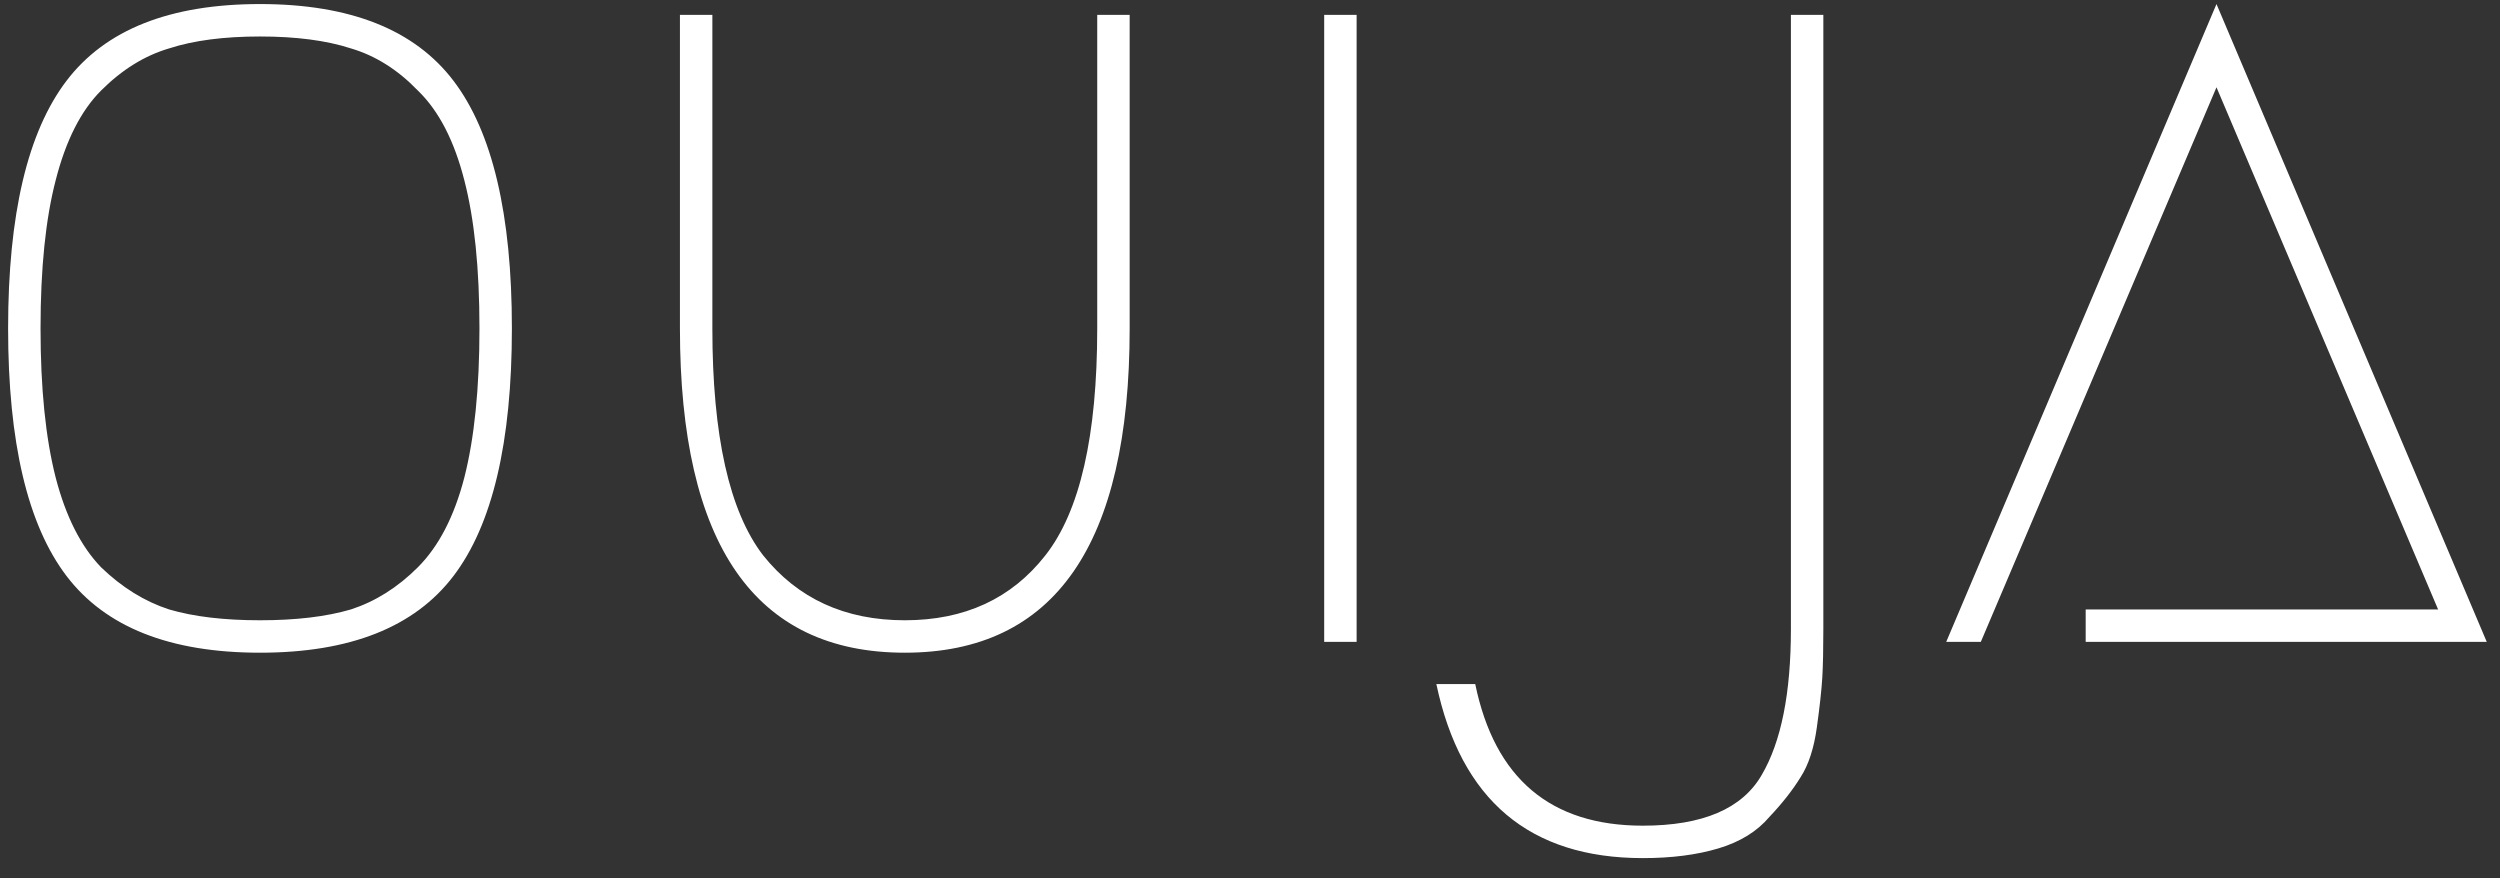 <svg width="74" height="26" viewBox="0 0 74 26" fill="none" xmlns="http://www.w3.org/2000/svg">
<rect x="0" y="0" width="74" height="26" fill="#333333" stroke="none"/>
<path d="M10.384 1.432C9.659 1.197 8.763 1.08 7.696 1.08C6.629 1.08 5.733 1.197 5.008 1.432C4.283 1.645 3.611 2.061 2.992 2.68C2.395 3.277 1.947 4.163 1.648 5.336C1.349 6.488 1.2 7.949 1.2 9.72C1.2 11.491 1.349 12.963 1.648 14.136C1.947 15.288 2.395 16.173 2.992 16.792C3.611 17.389 4.283 17.805 5.008 18.04C5.733 18.253 6.629 18.36 7.696 18.36C8.763 18.36 9.659 18.253 10.384 18.04C11.109 17.805 11.771 17.389 12.368 16.792C12.987 16.173 13.445 15.288 13.744 14.136C14.043 12.963 14.192 11.491 14.192 9.72C14.192 7.949 14.043 6.488 13.744 5.336C13.445 4.163 12.987 3.277 12.368 2.68C11.771 2.061 11.109 1.645 10.384 1.432ZM13.424 17.048C12.272 18.563 10.363 19.32 7.696 19.32C5.029 19.32 3.12 18.563 1.968 17.048C0.816 15.533 0.24 13.091 0.24 9.72C0.24 6.349 0.816 3.907 1.968 2.392C3.12 0.877 5.029 0.12 7.696 0.12C10.363 0.12 12.272 0.877 13.424 2.392C14.576 3.907 15.152 6.349 15.152 9.72C15.152 13.091 14.576 15.533 13.424 17.048ZM21.086 0.44V9.72C21.086 12.899 21.588 15.139 22.59 16.44C23.614 17.72 25.012 18.36 26.782 18.36C28.553 18.36 29.94 17.72 30.942 16.44C31.966 15.139 32.478 12.899 32.478 9.72V0.44H33.438V9.72C33.438 16.12 31.22 19.32 26.782 19.32C22.345 19.32 20.126 16.12 20.126 9.72V0.44H21.086ZM39.196 0.44H40.156V19H39.196V0.44ZM43.667 20.248C44.243 23.043 45.897 24.44 48.627 24.44C50.398 24.44 51.572 23.939 52.148 22.936C52.724 21.955 53.011 20.515 53.011 18.616V0.44H53.971V18.616C53.971 19.213 53.961 19.693 53.94 20.056C53.918 20.419 53.865 20.909 53.779 21.528C53.694 22.147 53.534 22.637 53.3 23C53.065 23.384 52.755 23.779 52.371 24.184C52.009 24.611 51.508 24.92 50.867 25.112C50.227 25.304 49.481 25.4 48.627 25.4C45.278 25.4 43.241 23.683 42.516 20.248H43.667ZM61.736 18.04H72.168L65.608 2.584L58.632 19H57.608L65.608 0.12L73.608 19H61.736V18.04Z" fill="white"/>
</svg>
